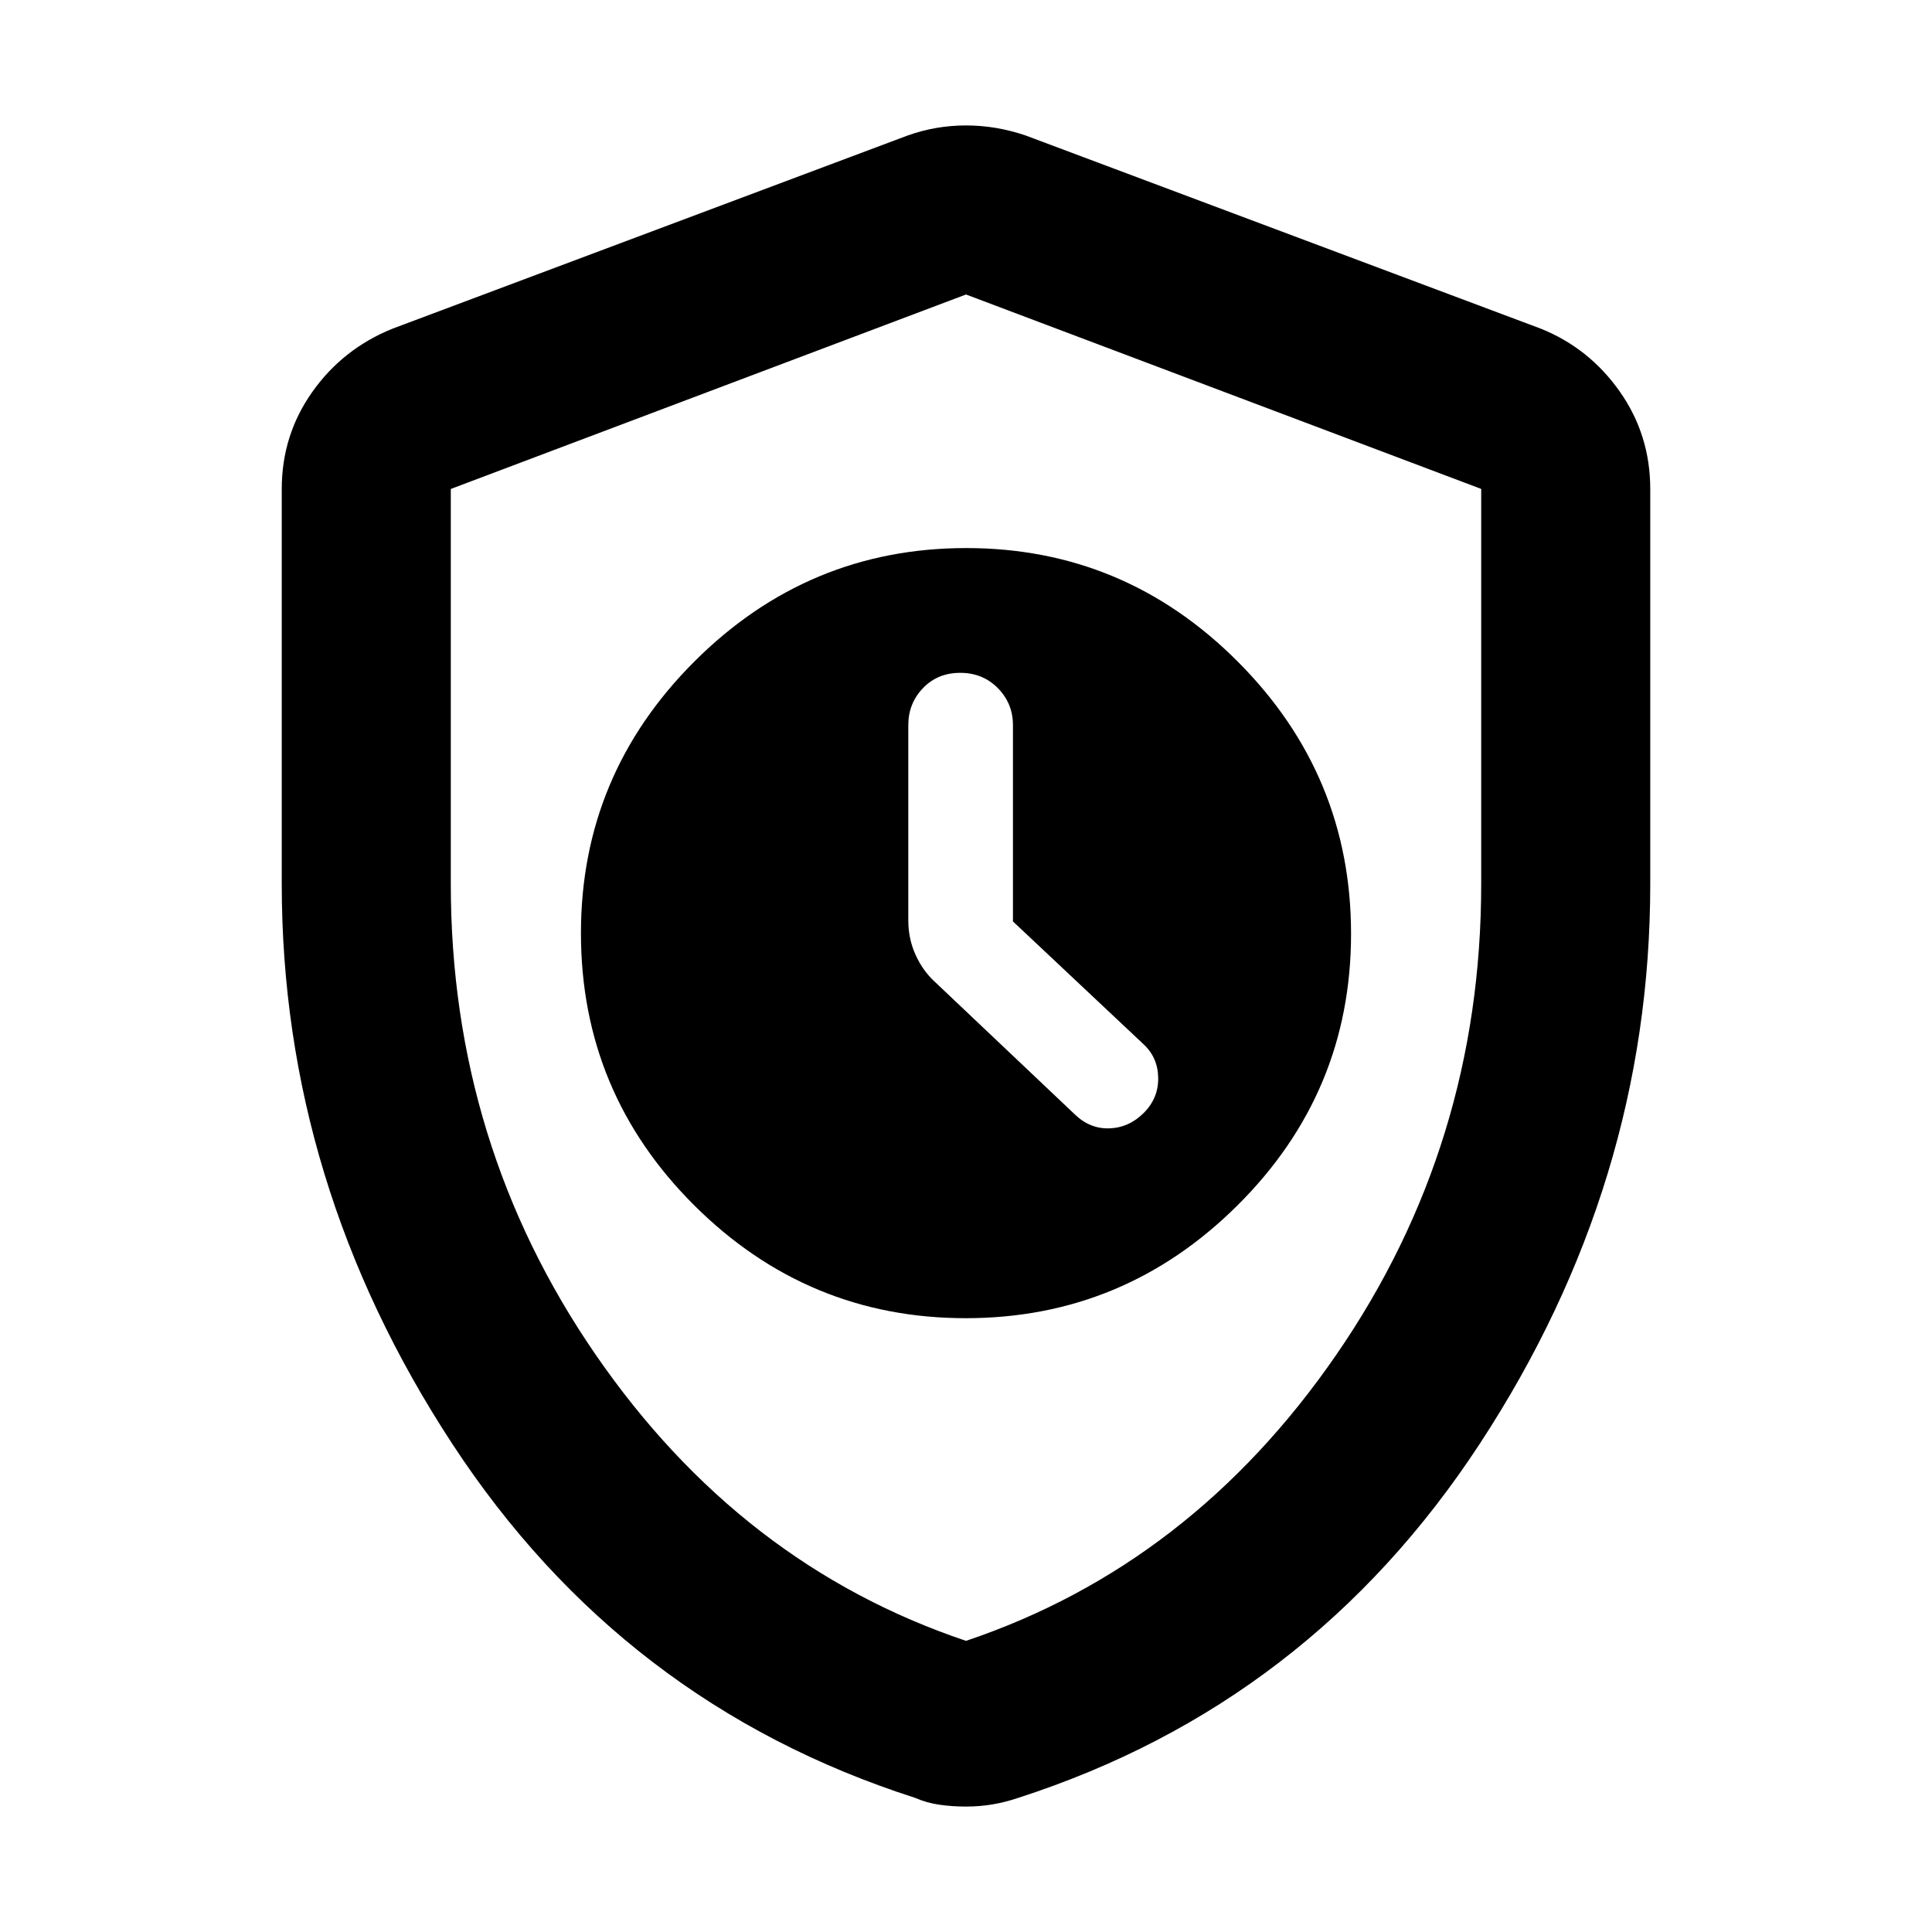 <svg xmlns="http://www.w3.org/2000/svg" height="40" viewBox="0 -960 960 960" width="40"><path d="M479.88-305q78.63 0 135.04-56.08T671.33-496q0-78.84-56.29-135.25-56.3-56.42-134.92-56.42-78.63 0-135.04 56.33t-56.41 135.01q0 79.17 56.29 135.25Q401.26-305 479.88-305Zm23.45-197.15L568-441.33q7.33 6.66 7.5 16.83.17 10.17-7.17 17.5-7.33 7.33-17.06 7.67-9.72.33-17.27-7L464.67-472q-6-5.42-9.67-13.42t-3.67-17.25v-97.02q0-10.78 7.29-18.38 7.28-7.6 18.5-7.6 11.21 0 18.71 7.6t7.5 18.38v97.54ZM480-62.33q-6.88 0-13.25-.92-6.38-.92-12.08-3.42-145.34-46.66-230-175.99Q140-371.99 140-520.74V-717q0-26.8 15.16-48.23 15.15-21.44 39.84-31.44l256-96q14-5 29-5t29.67 5l256 96q24.03 9.69 39.18 31.22Q820-743.91 820-717v196.26q0 148.75-84.67 278.08Q650.67-113.33 506-66.67q-6.37 2.17-12.75 3.25-6.37 1.09-13.25 1.09Zm0-82.34q112-37.66 184-142.16t72-233.88v-196.35l-256-96.61-256 96.63v196.37q0 129.34 72 233.84t184 142.16Zm0-335Z"/></svg>